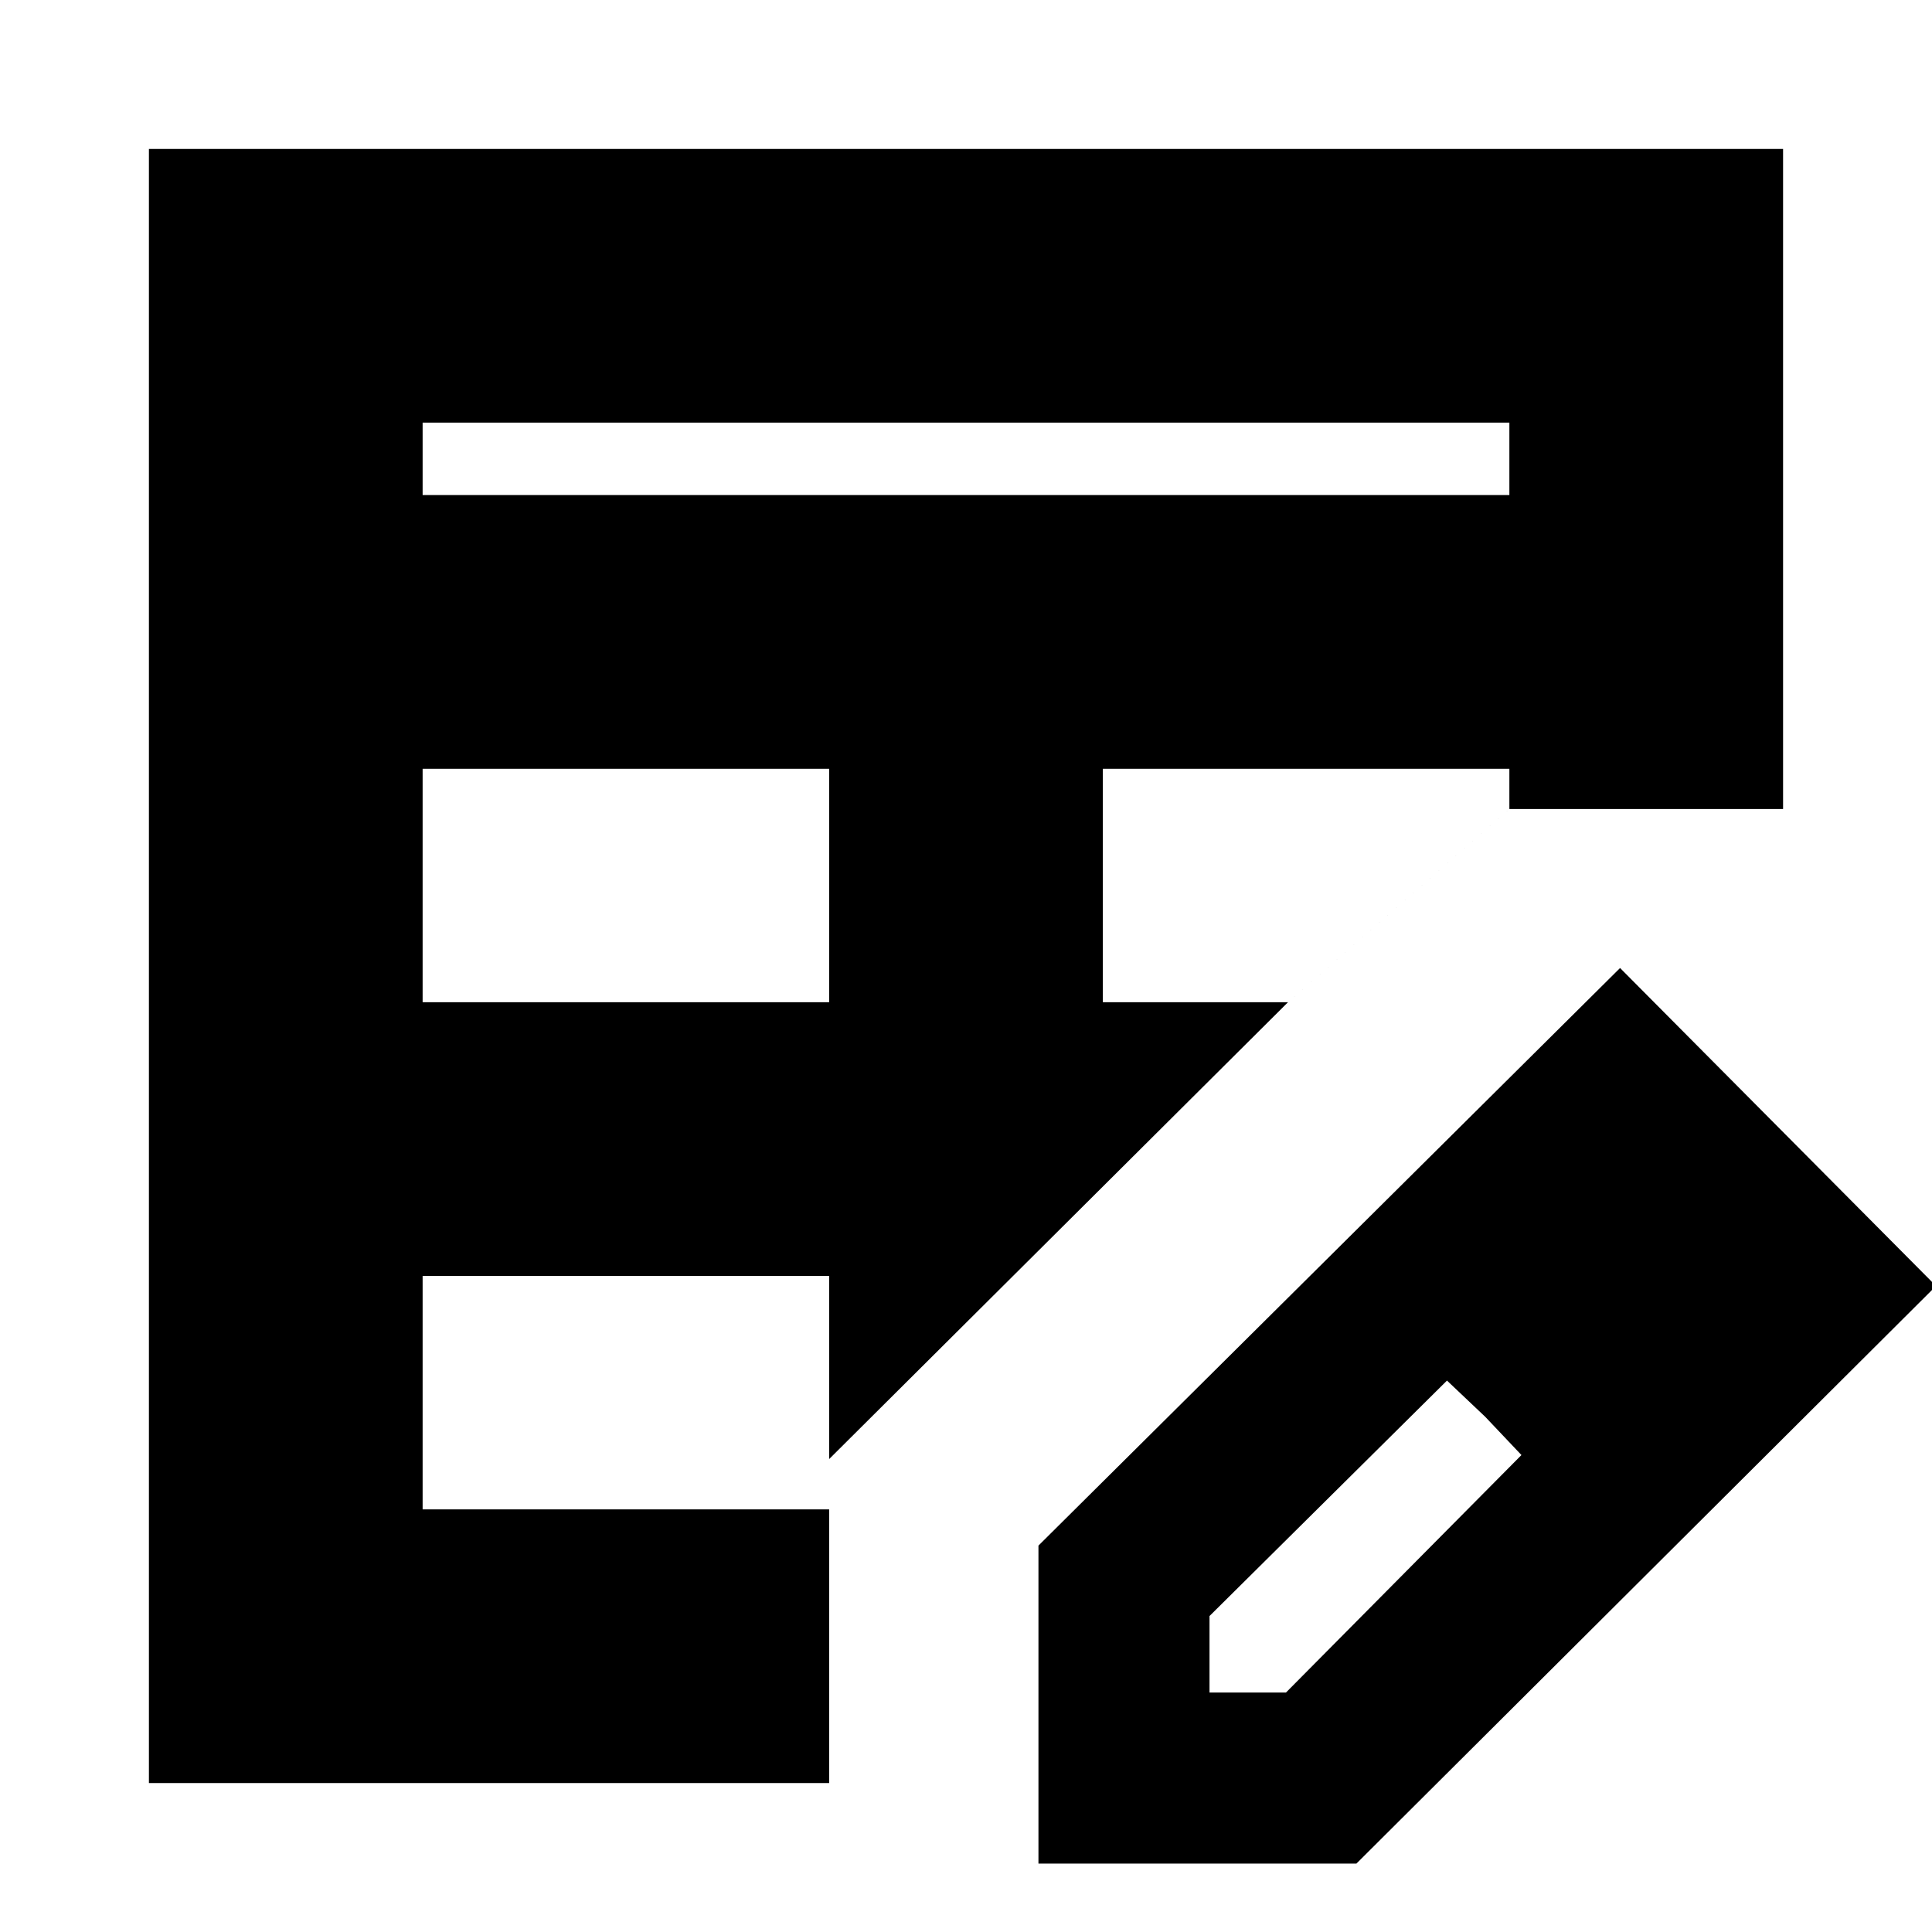 <svg xmlns="http://www.w3.org/2000/svg" height="24" viewBox="0 -960 960 960" width="24"><path d="M210-462h202v-116H210v116Zm0-252h540v-36H210v36ZM74-74v-812h812v328H750l-110 96-228 227v161H74Zm136-136h202v-116H210v116Zm338-252h92l110-96v-20H548v116ZM516-34v-158l289-287 157 158L674-34H516Zm325-288-37-37 37 37ZM601-119h38l117-118-37-37-118 117v38Zm137-137-19-18 37 37-18-19Z"/></svg>